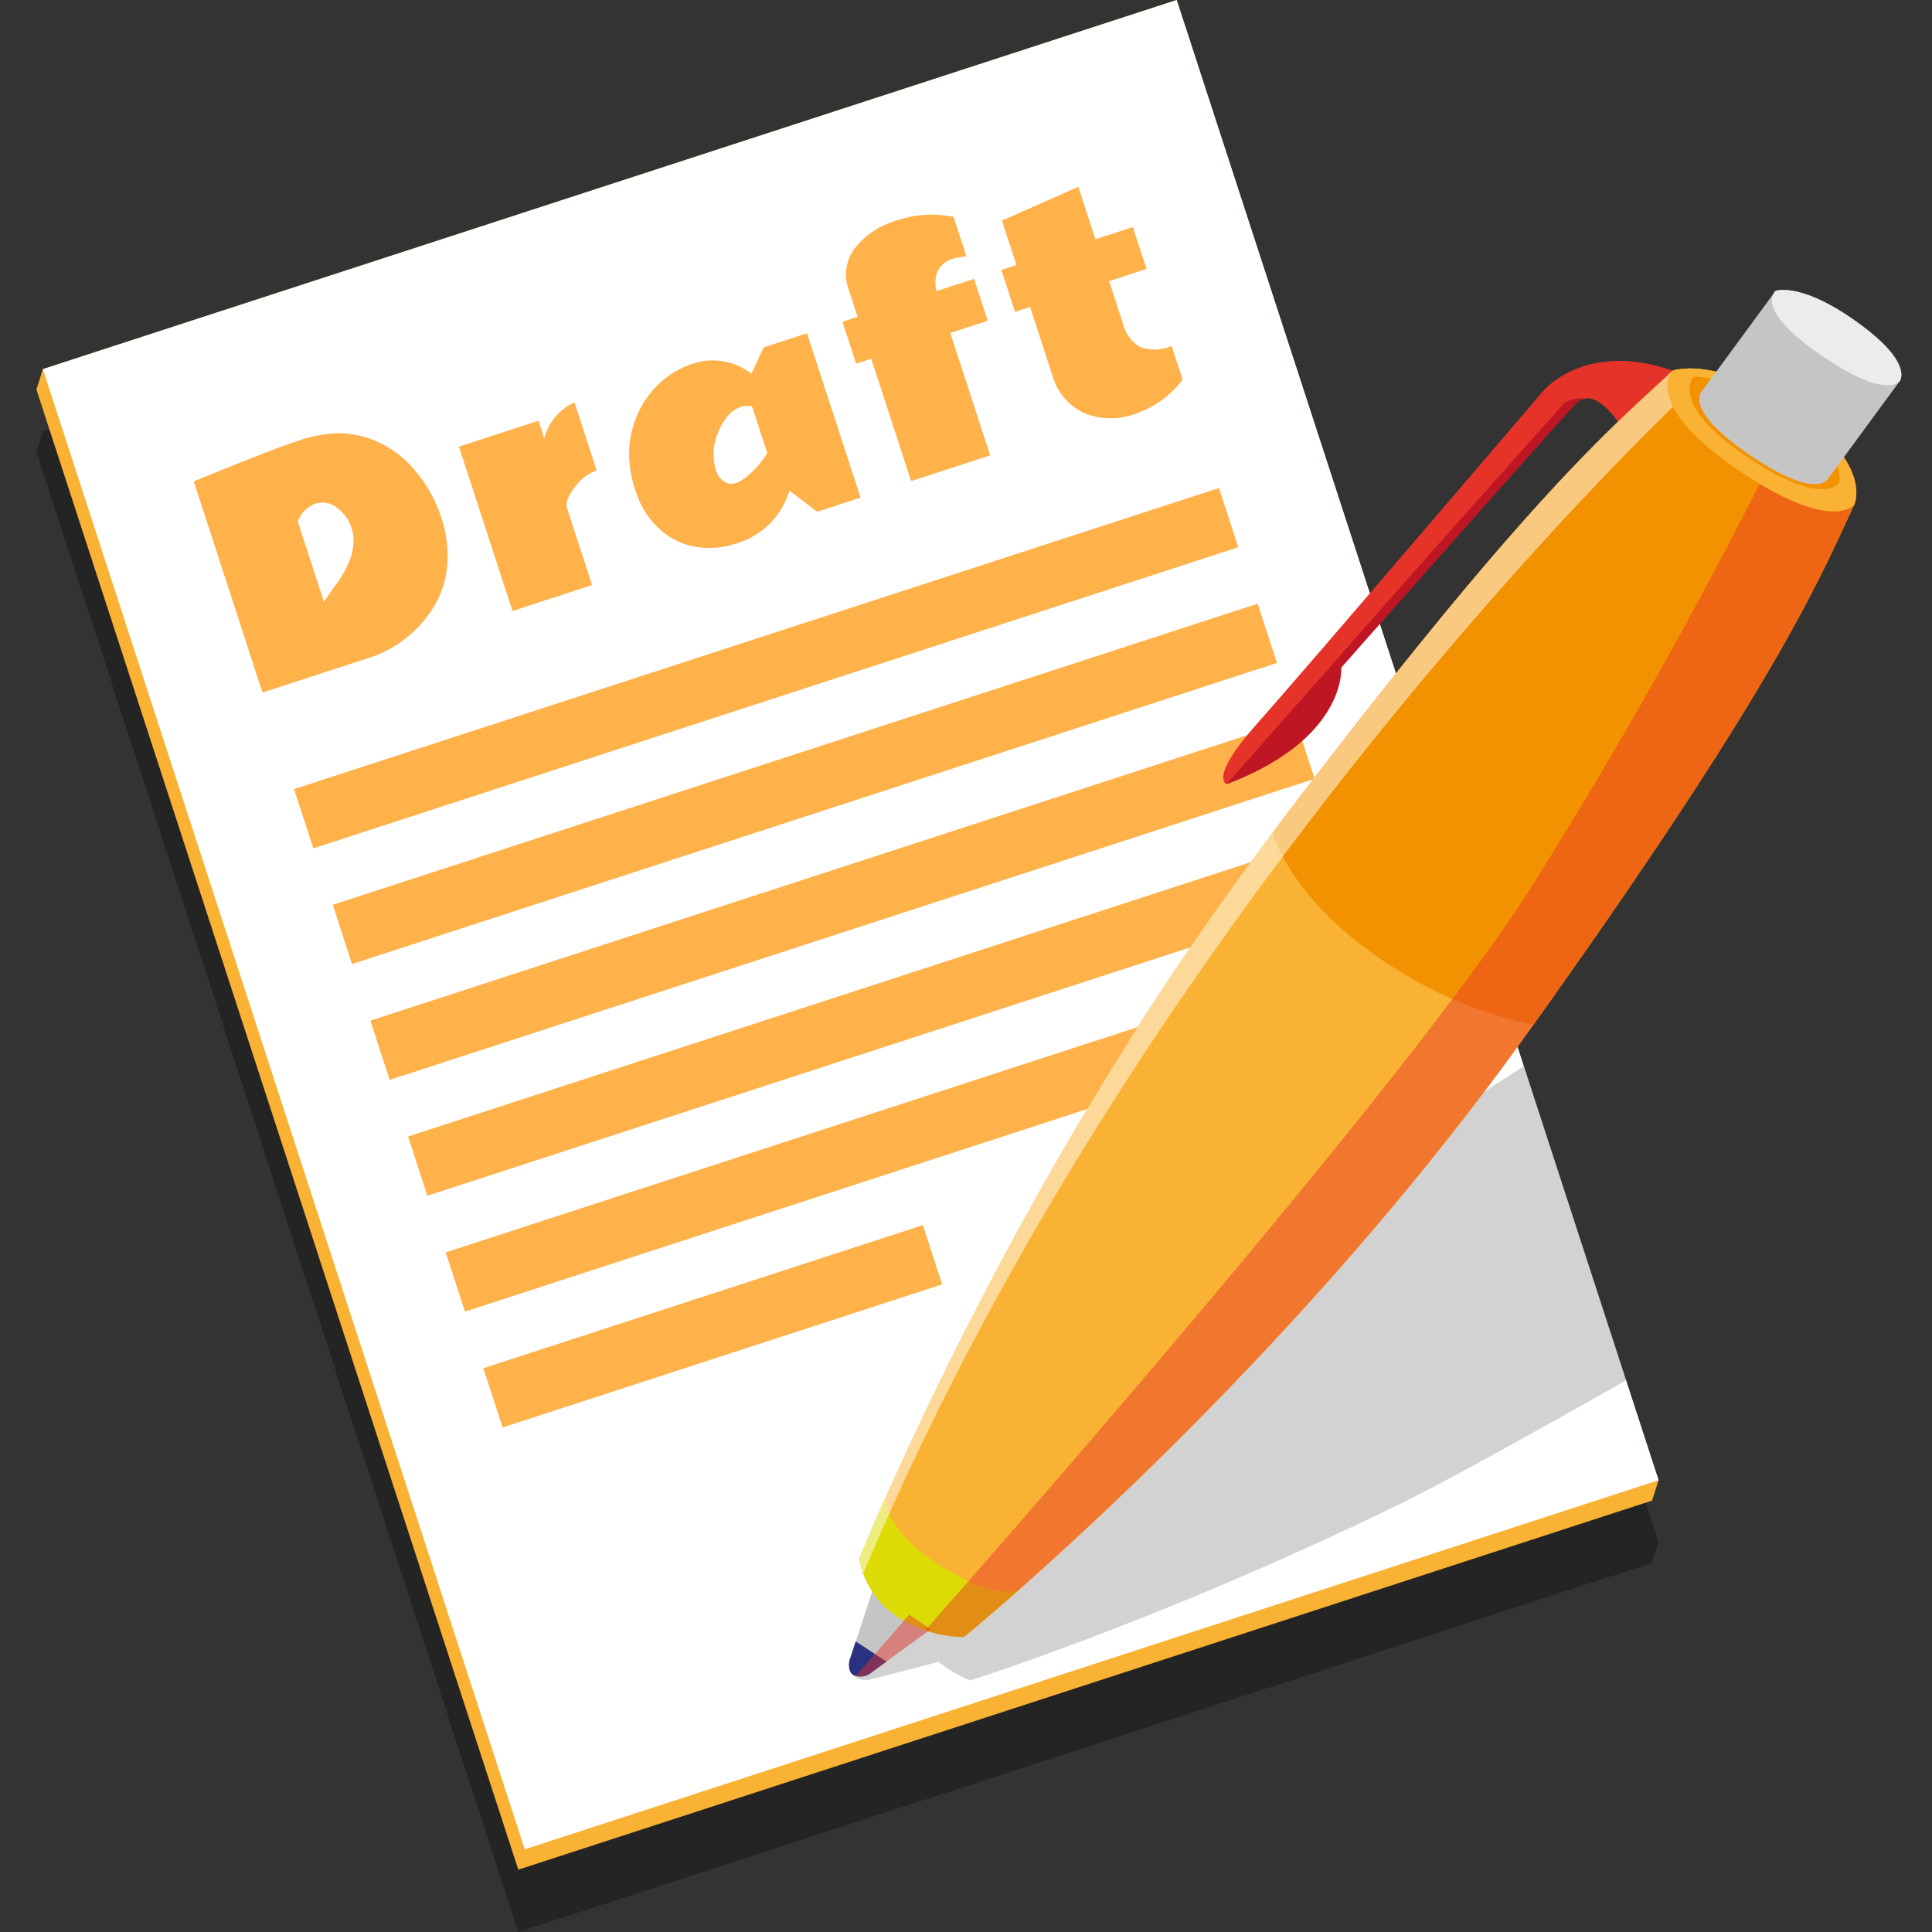 <svg xmlns="http://www.w3.org/2000/svg" width="120" height="120" viewBox="0 0 120 120"><rect x="0" y="0" width="120" height="120" fill="#333333" stroke="none"/><defs><style>.a{fill:none;}.b{fill:rgba(0,0,0,0.3);}.c{fill:#f9b233;}.d,.l{fill:#fff;}.e{fill:#ffb14a;}.f{fill:#1d1e1c;opacity:0.2;}.f,.k,.l{isolation:isolate;}.g,.k{fill:#e6332a;}.h{fill:#c6c5c5;}.i{fill:#dddb05;}.j{fill:#f39200;}.k{opacity:0.46;}.l{opacity:0.5;}.m{fill:#edecec;}.n{fill:#be1622;}.o{fill:#2a3180;}</style></defs><g transform="translate(0 0)"><rect class="a" width="120" height="120"/><g transform="translate(2.035)"><g transform="translate(0.231)"><path class="b" d="M6972.737-3600l-29.93-91.937-70.424,22.928-.4,1.266,29.931,91.936,70.423-22.926Z" transform="translate(-6871.987 3695.807)"/><path class="c" d="M6972.737-3600l-29.93-91.937-70.424,22.928-.4,1.266,29.931,91.936,70.423-22.926Z" transform="translate(-6871.987 3691.936)"/></g><rect class="d" width="74.061" height="96.686" transform="translate(0.628 22.928) rotate(-18.033)"/><g transform="translate(16.229 30.31)"><rect class="e" width="60.417" height="3.869" transform="translate(9.419 47.477) rotate(-18.033)"/><rect class="e" width="60.417" height="3.869" transform="translate(7.08 40.281) rotate(-18.033)"/><rect class="e" width="28.71" height="3.869" transform="translate(11.757 54.673) rotate(-18.033)"/><rect class="e" width="60.417" height="3.869" transform="translate(4.741 33.084) rotate(-18.033)"/><rect class="e" width="60.417" height="3.869" transform="translate(2.402 25.889) rotate(-18.033)"/><rect class="e" width="60.417" height="3.869" transform="translate(0 18.703) rotate(-18.033)"/></g><path class="f" d="M6939.9-3657.72a216.906,216.906,0,0,0-30.3,23.187c-2.269,2.075-4.132,3.859-5.519,5.22h0l-.205.2-.389.385-.211.209-.379.379-.157.157-.345.348-.1.1c-.108.113-.217.221-.312.312l-.048.05c-.447.457-.687.712-.687.712a4.639,4.639,0,0,0-.11.927h0a5.944,5.944,0,0,0,.023.7c.012.1.024.215.043.325.011.074.026.147.04.223l-2.092,2.5v0l-.806.964a1.186,1.186,0,0,0-.185.7.517.517,0,0,0,.011.062.454.454,0,0,0,.067.146.7.7,0,0,0,.349.25c.008,0,.013.005.022.009a1.2,1.2,0,0,0,.251.051l.036,0a1.526,1.526,0,0,0,.231,0l.027,0a1.03,1.03,0,0,0,.188-.033l.069-.018.031-.009.1-.027.159-.041.017,0,.743-.193h0l1.86-.48,1.23-.316q.152.119.3.227l.033.025c.114.081.225.159.334.228l.032.021c.232.151.444.271.627.366l.025.014c.182.093.333.161.437.205h0l.12.049h.006l.042.015s.216-.068.621-.2h.007c.406-.135,1-.334,1.766-.6l.073-.027.112-.039.623-.218.362-.13c.188-.066.366-.13.565-.2l.023-.007.551-.2.891-.327c.43-.159.879-.325,1.35-.5.547-.205,1.112-.42,1.712-.652,1.393-.538,2.92-1.142,4.563-1.817q1.547-.636,3.221-1.353l.023-.009q.855-.366,1.739-.753c1.768-.774,3.618-1.61,5.53-2.508.94-.441,1.9-.9,2.87-1.376,3.521-1.715,10.429-5.63,14.155-7.732Z" transform="translate(-6847.281 3723.943)"/><g transform="translate(50.699 18.007)"><path class="g" d="M6934.654-3676.472s-1.527-2.454-2.717-1.2-14.546,16.364-14.546,16.364.368,4.4-7.112,7.237c0,0-1.13-.364,1.885-3.743s17.732-20.617,17.732-20.617,2.576-3.238,8.095-1.318S6934.654-3676.472,6934.654-3676.472Z" transform="translate(-6886.829 3684.765)"/><path class="c" d="M6960.18-3671.641c-2.283,4.906-5,11.444-20.378,32.93s-34.905,37.383-34.905,37.383a7.65,7.65,0,0,1-4.189-1.277,5.434,5.434,0,0,1-2.313-3.563s9.317-23.4,25.21-44.5,21.345-25.626,25.313-29.307c0,0,2.7-.95,7.336,2.255S6960.414-3672.14,6960.18-3671.641Z" transform="translate(-6897.751 3684.993)"/><path class="h" d="M6899.538-3640.915l-1.451,4.4s-.135.635.237.885a1.087,1.087,0,0,0,1.131-.147c.205-.159,3.683-2.691,3.683-2.691Z" transform="translate(-6898.063 3721.658)"/><path class="i" d="M6908.233-3638.133a.266.266,0,0,0-.165-.01c-.542.135-2.121.172-5.069-1.834-2.8-1.907-3.009-3.676-3.023-3.846-1.041,2.35-1.581,3.707-1.581,3.707a5.425,5.425,0,0,0,2.313,3.563,7.652,7.652,0,0,0,4.189,1.279S6906.136-3636.281,6908.233-3638.133Z" transform="translate(-6897.751 3718.938)"/><path class="j" d="M6943.849-3677.722c-4.64-3.205-7.338-2.255-7.338-2.255-3.932,3.645-9.319,8.125-24.856,28.7.149.523,1.259,3.859,5.948,7.3a26.465,26.465,0,0,0,10.078,4.6l.223-.053c14.919-20.911,17.613-27.367,19.871-32.22C6948.008-3672.14,6948.488-3674.515,6943.849-3677.722Z" transform="translate(-6885.346 3684.993)"/><path class="k" d="M6954.577-3678.759a310.658,310.658,0,0,1-16.87,30.273c-8.882,13.55-37.179,45.441-37.179,45.441l.025.067a7.292,7.292,0,0,0,2.349.387s19.532-15.9,34.905-37.383,18.1-28.024,20.378-32.93C6958.413-3673.387,6958.873-3675.668,6954.577-3678.759Z" transform="translate(-6895.757 3686.256)"/><path class="l" d="M6949.619-3678.391l1.171-1.661a4.512,4.512,0,0,0-1.871.08c-3.97,3.681-9.424,8.2-25.312,29.307s-25.21,44.5-25.21,44.5a4.559,4.559,0,0,0,.24.9C6916.193-3647.124,6949.619-3678.391,6949.619-3678.391Z" transform="translate(-6897.75 3684.989)"/><path class="c" d="M6935.917-3671.641c.233-.5.713-2.875-3.926-6.082s-7.338-2.255-7.338-2.255-2,2,3.929,6.082S6935.917-3671.641,6935.917-3671.641Z" transform="translate(-6873.489 3684.993)"/><path class="j" d="M6934.286-3673.19c.184-.4.391-1.7-3.312-4.262s-5.679-2.392-5.679-2.392-1.6,1.593,3.135,4.854S6934.286-3673.19,6934.286-3673.19Z" transform="translate(-6872.829 3685.238)"/><path class="h" d="M6930.085-3682.572s1.461-.553,4.765,1.73,3.142,3.478,2.978,3.83l-4.508,6.14s-.714,1.335-4.936-1.573-2.807-3.987-2.807-3.987Z" transform="translate(-6872.535 3682.633)"/><path class="m" d="M6935.648-3677.013c.164-.352.325-1.548-2.978-3.83s-4.765-1.73-4.765-1.73-1.413,1.08,2.809,3.987S6935.648-3677.013,6935.648-3677.013Z" transform="translate(-6870.356 3682.632)"/><path class="n" d="M6931.834-3678.791a1.043,1.043,0,0,1,.605-.339,1.812,1.812,0,0,0-1.3.292l-7.475,8.367-13.479,15.279c7.477-2.836,7.11-7.237,7.11-7.237S6930.643-3677.533,6931.834-3678.791Z" transform="translate(-6886.726 3685.887)"/><path class="o" d="M6898.48-3639.261l-.394,1.2s-.135.635.237.884a1.088,1.088,0,0,0,1.131-.147c.062-.05.443-.327.935-.687Z" transform="translate(-6898.063 3723.206)"/><path class="k" d="M6901.6-3640.119l-3.328,3.816a1.213,1.213,0,0,0,.979-.221c.205-.161,3.683-2.69,3.683-2.69Z" transform="translate(-6897.862 3722.403)"/></g><rect class="a" width="116.042" height="116.042" transform="translate(0 0.088)"/><g transform="translate(10 11.605)"><path class="e" d="M6877.035-3675.042q4.862-1.994,6.387-2.491a8.63,8.63,0,0,1,2.494-.5,6.04,6.04,0,0,1,1.838.269,6.3,6.3,0,0,1,2.879,1.887,8.4,8.4,0,0,1,1.748,3,7.471,7.471,0,0,1,.4,3.027,6.117,6.117,0,0,1-.8,2.533,7.431,7.431,0,0,1-4.389,3.339l-6.29,2.05Zm6.462,2.5,1.629,5c.21-.34.443-.687.707-1.037q1.5-2.044,1-3.577a2.493,2.493,0,0,0-.895-1.24,1.423,1.423,0,0,0-1.36-.259,1.8,1.8,0,0,0-1.08,1.117Z" transform="translate(-6877.035 3693.337)"/><path class="e" d="M6894.1-3674.8a2.881,2.881,0,0,0-1.373,1.057c-.41.54-.566.974-.464,1.3l1.552,4.761-4.942,1.612-3.327-10.206,4.943-1.612.357,1.093a3.43,3.43,0,0,1,.708-1.349,3.314,3.314,0,0,1,1.171-.88Z" transform="translate(-6869.077 3692.415)"/><path class="e" d="M6894.009-3668.329a4.655,4.655,0,0,1-1.551-1.2,5.417,5.417,0,0,1-1.042-1.884,7.418,7.418,0,0,1-.4-1.934,6.086,6.086,0,0,1,.634-3.12,5.524,5.524,0,0,1,.845-1.256,5.582,5.582,0,0,1,2.462-1.63,3.878,3.878,0,0,1,2.809.13,3.545,3.545,0,0,1,.826.5l.767-1.64,2.691-.876,3.326,10.206-2.692.879-1.729-1.318a4.851,4.851,0,0,1-3.432,3.325,4.938,4.938,0,0,1-1.709.234A4.477,4.477,0,0,1,6894.009-3668.329Zm4.628-8.371a1.449,1.449,0,0,0-.763.056,1.724,1.724,0,0,0-.771.575,3.668,3.668,0,0,0-.577,1,3.356,3.356,0,0,0-.146,2.282,1.193,1.193,0,0,0,.774.875c.332.091.742-.07,1.229-.486a5.912,5.912,0,0,0,1.2-1.4Z" transform="translate(-6863.962 3690.336)"/><path class="e" d="M6905.552-3682.449a3.039,3.039,0,0,0-.834.146,1.477,1.477,0,0,0-.956.76,1.849,1.849,0,0,0-.062,1.243l2.324-.757.848,2.6-2.324.759,2.477,7.6-4.909,1.6-2.479-7.6-.937.306-.848-2.6.937-.306-.562-1.732a2.676,2.676,0,0,1,.38-2.514,5.043,5.043,0,0,1,2.631-1.742,6.562,6.562,0,0,1,3.517-.215Z" transform="translate(-6857.56 3686.775)"/><path class="e" d="M6914.206-3673.973a6.055,6.055,0,0,1-2.96,2.137,4.262,4.262,0,0,1-3.158-.062,3.59,3.59,0,0,1-1.961-2.309l-1.392-4.27-.937.3-.848-2.6.935-.306-.9-2.758,4.745-2.1,1.062,3.259,2.322-.757.85,2.6-2.322.757.84,2.578a2.416,2.416,0,0,0,1.068,1.51,2.632,2.632,0,0,0,1.972-.066Z" transform="translate(-6852.789 3685.94)"/></g></g></g></svg>